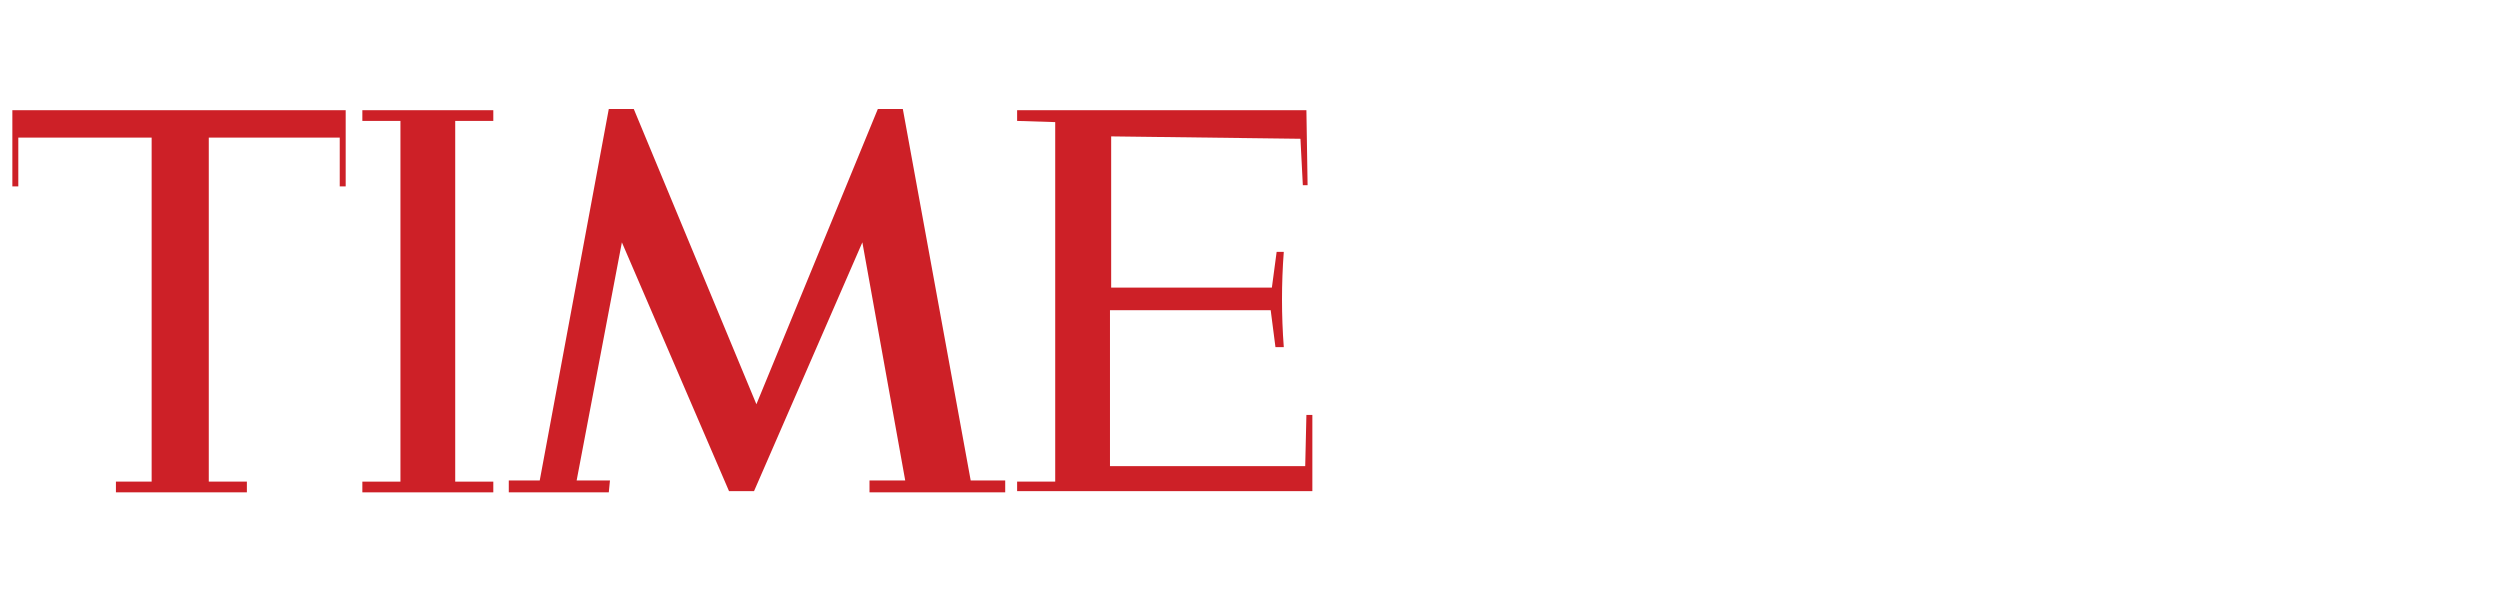 <?xml version="1.0" encoding="utf-8"?>
<!-- Generator: Adobe Illustrator 19.1.0, SVG Export Plug-In . SVG Version: 6.00 Build 0)  -->
<svg version="1.1" id="svg2" xmlns:svg="http://www.w3.org/2000/svg"
	 xmlns="http://www.w3.org/2000/svg" xmlns:xlink="http://www.w3.org/1999/xlink" x="0px" y="0px" viewBox="-26.9 -0.1 210 51"
	 style="enable-background:new -26.9 -0.1 210 51;" xml:space="preserve">
<style type="text/css">
	.st0{fill:#CD2027;}
</style>
<g transform="translate(-49.762,-328.643)">
	<path class="st0" d="M23.9,337.8h28v6.4h-0.5l0-4.1h-11V369h3.2v0.9h-11l0-0.9h3v-28.9H24.4v4.1h-0.5V337.8z"/>
	<path class="st0" d="M53.3,337.8h11v0.9h-3.2V369h3.2v0.9h-11l0-0.9h3.2v-30.3h-3.2V337.8z"/>
	<path class="st0" d="M74,337.7h2.1l10.3,24.8l10.2-24.8h2.1l5.7,31.2h2.9v1H95.9l0-1h3l-3.6-20l-9.1,20.9h-2.1l-9-20.9l-3.8,20h2.8
		l-0.1,1h-8.4l0-1h2.6L74,337.7z"/>
	<path class="st0" d="M108.3,337.8h24.3l0.1,6.3l-0.4,0l-0.2-3.9l-15.9-0.2v12.7h13.5l0.4-3h0.6c-0.2,2.7-0.2,5.3,0,8H130l-0.4-3.1
		h-13.5v13.1l16.4,0l0.1-4.3l0.5,0v6.4h-24.8V369l3.2,0v-30.2l-3.2-0.1V337.8z"/>
</g>
</svg>
